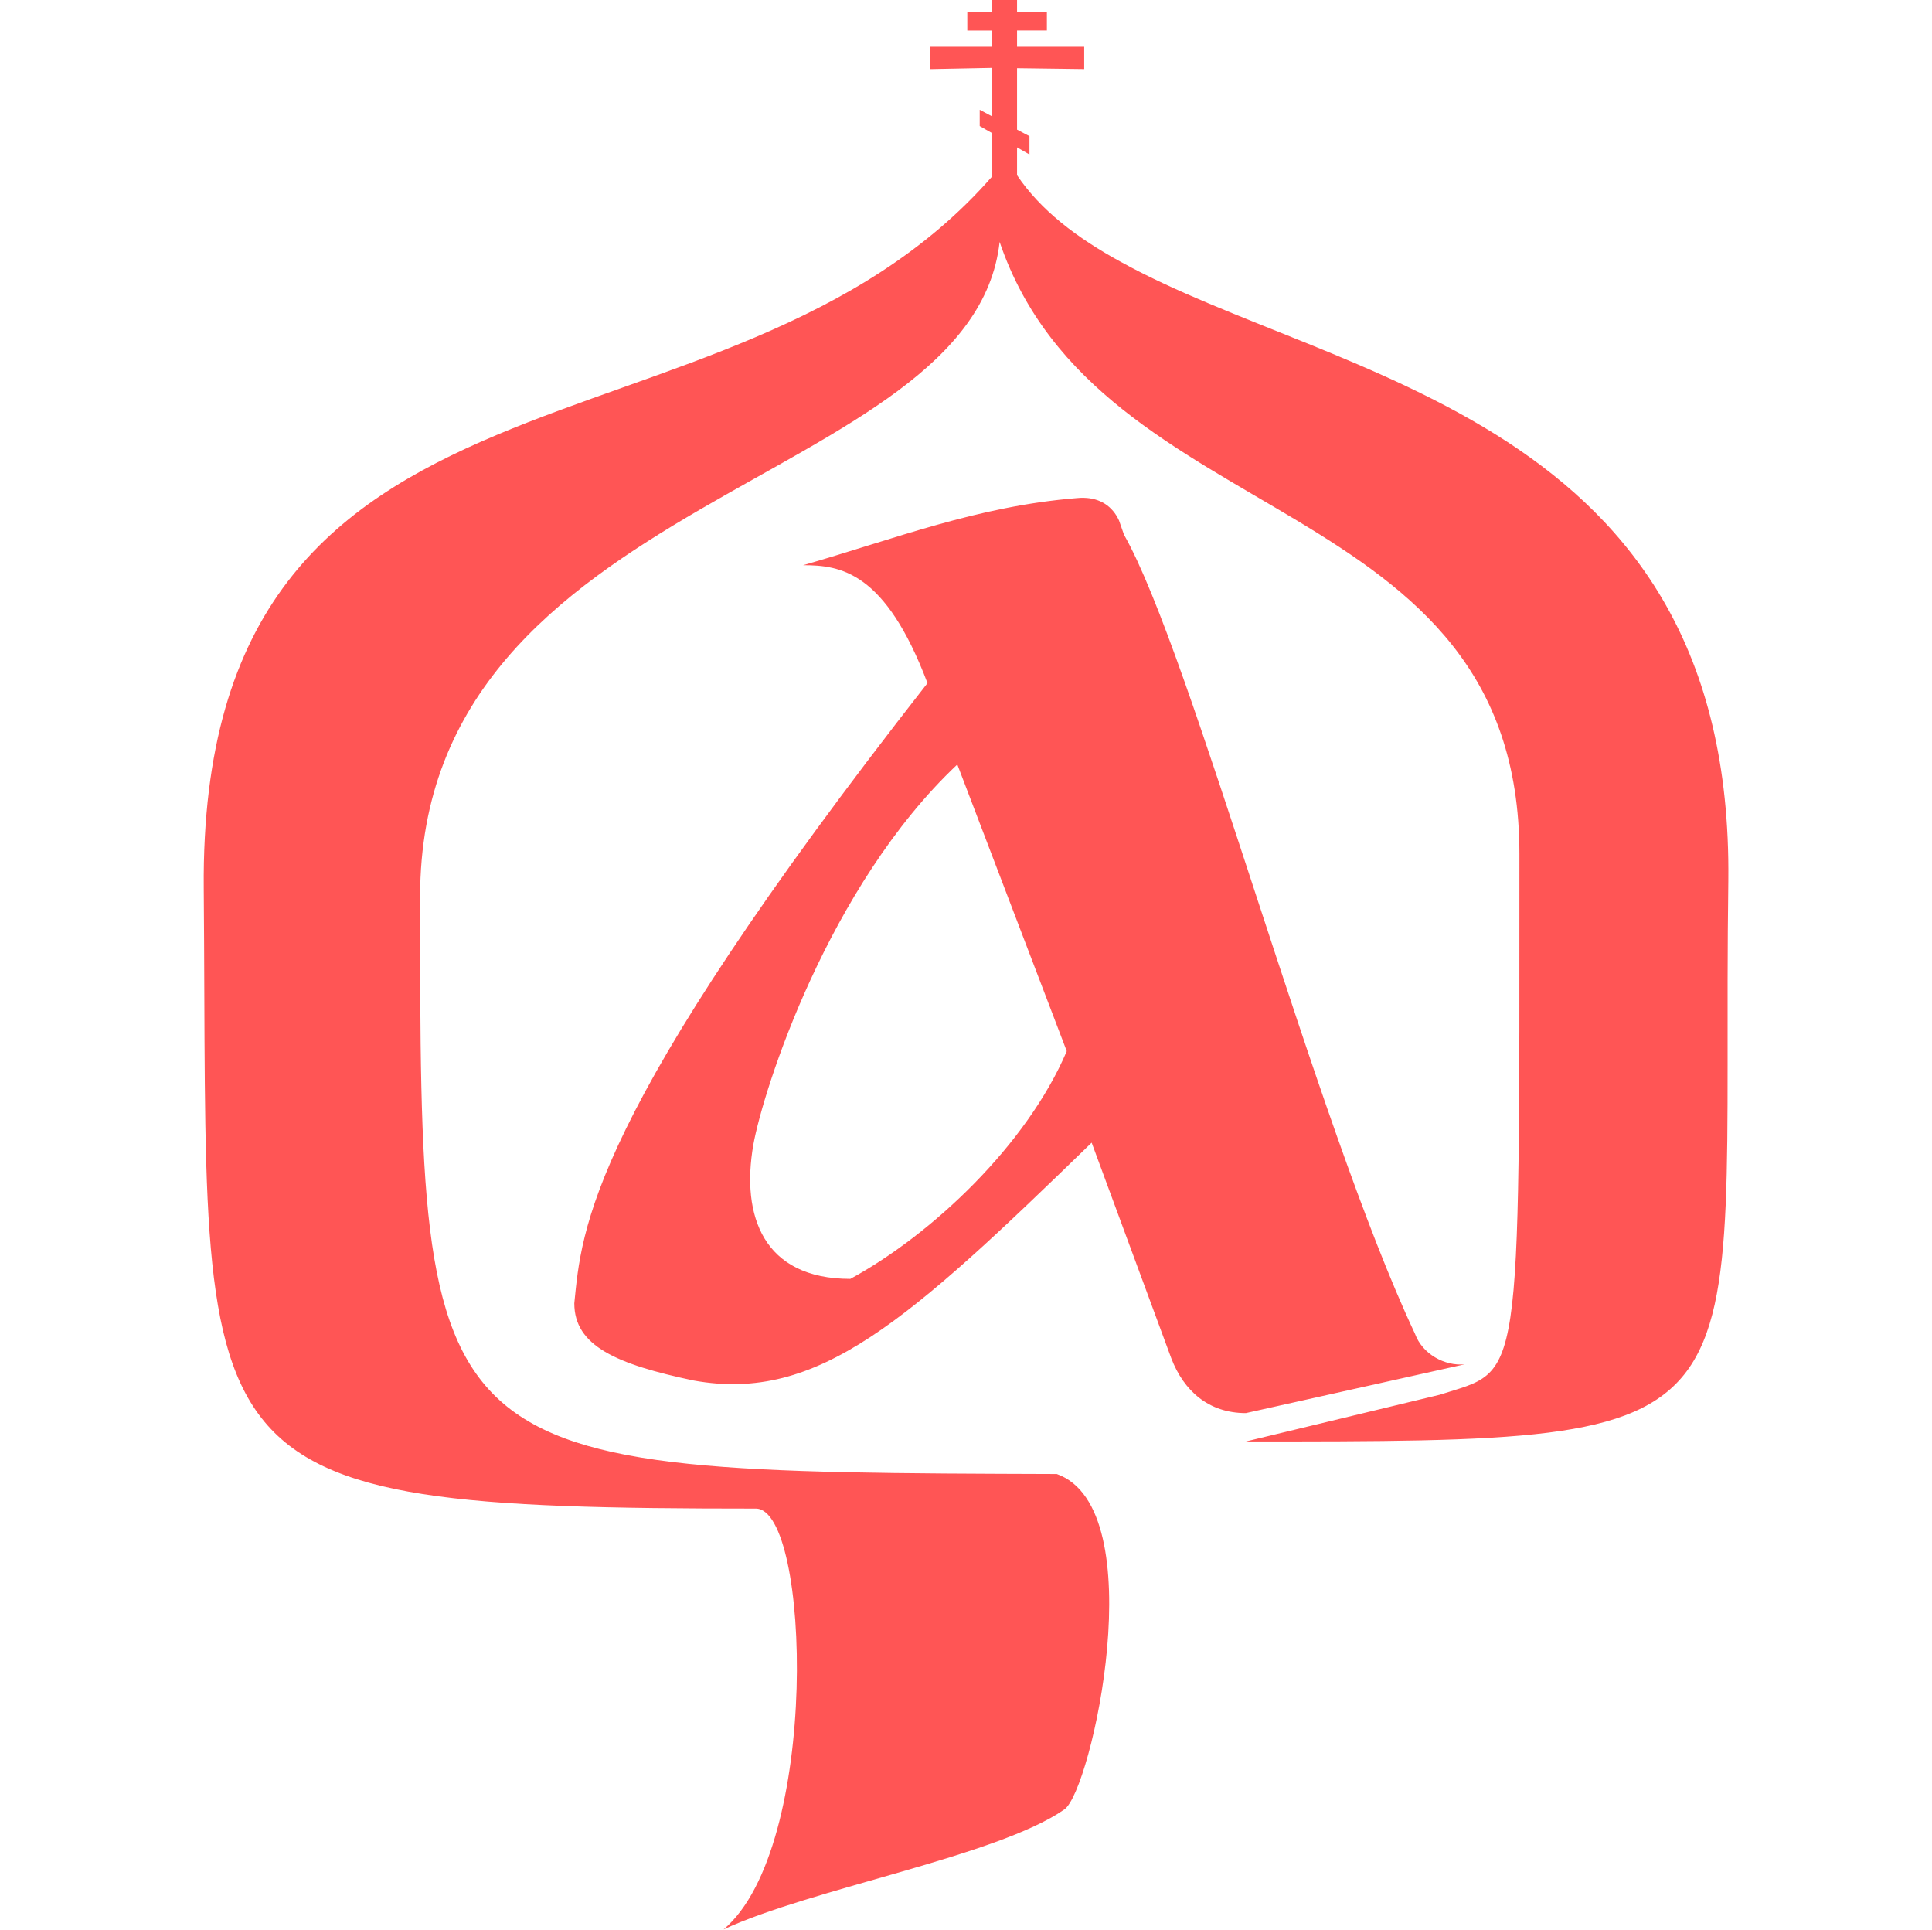 <?xml version="1.0" encoding="UTF-8" standalone="no"?>
<!-- Created with Inkscape (http://www.inkscape.org/) -->

<svg
   width="111.312"
   height="111.174"
   viewBox="0 0 38.712 48.994"
   version="1.1"
   id="svg69"
   inkscape:version="1.2 (dc2aeda, 2022-05-15)"
   sodipodi:docname="ins-template-512x512.svg"
   inkscape:export-filename="@.svg"
   inkscape:export-xdpi="96"
   inkscape:export-ydpi="96"
   xmlns:inkscape="http://www.inkscape.org/namespaces/inkscape"
   xmlns:sodipodi="http://sodipodi.sourceforge.net/DTD/sodipodi-0.dtd"
   xmlns="http://www.w3.org/2000/svg"
   xmlns:svg="http://www.w3.org/2000/svg"
   xmlns:rdf="http://www.w3.org/1999/02/22-rdf-syntax-ns#"
   xmlns:cc="http://creativecommons.org/ns#"
   xmlns:dc="http://purl.org/dc/elements/1.1/">
  <title
     id="title66">Aprakos email</title>
  <sodipodi:namedview
     id="namedview71"
     pagecolor="#fffafd"
     bordercolor="#000000"
     borderopacity="0.25"
     inkscape:showpageshadow="false"
     inkscape:pageopacity="1"
     inkscape:pagecheckerboard="false"
     inkscape:deskcolor="#d1d1d1"
     inkscape:document-units="px"
     showgrid="true"
     inkscape:zoom="0.371875"
     inkscape:cx="1055.4622"
     inkscape:cy="960"
     inkscape:window-width="1120"
     inkscape:window-height="875"
     inkscape:window-x="394"
     inkscape:window-y="99"
     inkscape:window-maximized="0"
     inkscape:current-layer="layer1"
     guidehicolor="#e0e0e0"
     guidehiopacity="0.498"
     showborder="true">
    <inkscape:grid
       type="xygrid"
       id="grid73"
       empspacing="4"
       originx="0"
       originy="0"
       dotted="false"
       color="#7d7d7d"
       opacity="0.149"
       empcolor="#d4d4d4"
       empopacity="0.302"
       spacingx="2.646"
       spacingy="2.646" />
  </sodipodi:namedview>
  <defs
     id="defs66" />
  <g
     inkscape:label="Слой 1"
     inkscape:groupmode="layer"
     id="layer1"
     transform="translate(-10.316,-5.046)">
    <g
       aria-label="@"
       transform="scale(1.106,0.904)"
       id="text1104"
       style="font-size:137.424px;font-family:Fontics;-inkscape-font-specification:'Fontics, Normal';fill:#6c5353;fill-rule:evenodd;stroke-width:5.615">
      <path
         id="path3606"
         d="m 27.429,5.581 v 0.343 h -0.571 v 0.514 h 0.571 V 6.894 H 26.001 V 7.522 L 27.429,7.487 V 8.85 L 27.143,8.664 V 9.121 l 0.286,0.2 V 10.535 C 21.312,19.107 9.217,14.675 9.329,30.532 9.443,46.976 8.529,47.947 22.004,47.947 c 1.256,0 1.485,9.535 -0.742,11.819 1.998,-1.142 6.281,-2.056 7.822,-3.369 0.628,-0.514 2.055,-8.45 -0.171,-9.421 -14.617,-0.057 -14.617,-0.057 -14.617,-16.216 0,-11.362 12.676,-11.476 13.304,-18.385 2.284,8.222 11.933,6.909 11.933,17.186 0,15.188 0.057,14.446 -1.827,15.188 l -4.454,1.313 c 12.39,0 10.906,-8.4e-5 11.077,-15.759 C 44.444,17.286 35.308,16.258 30.398,12.946 29.359,12.254 28.536,11.476 28,10.501 V 9.72 l 0.285,0.2 V 9.406 L 28,9.221 V 7.496 l 1.542,0.025 V 6.894 H 28 V 6.437 h 0.685 V 5.923 H 28 V 5.581 Z M 29.536,19.562 c -0.053,-0.002 -0.109,9.41e-4 -0.166,0.008 -2.284,0.228 -4.168,1.142 -6.281,1.884 0.856,0 1.884,0.171 2.855,3.312 -7.822,12.219 -7.937,15.359 -8.108,17.415 0,1.199 0.971,1.713 2.741,2.17 2.855,0.628 4.91,-1.656 9.136,-6.68 l 1.827,6.052 c 0.285,0.914 0.856,1.542 1.713,1.542 l 5.025,-1.37 c -0.457,0.057 -0.971,-0.285 -1.142,-0.856 C 34.851,37.099 31.996,23.909 30.455,20.597 L 30.341,20.198 C 30.191,19.798 29.91,19.573 29.536,19.562 Z m -2.907,7.488 2.512,8.051 c -0.914,2.626 -3.083,5.139 -4.968,6.395 -1.998,0 -2.512,-1.77 -2.227,-3.768 0.228,-1.542 1.713,-7.252 4.682,-10.677 z"
         style="fill:#f55;stroke-width:2.333" />
    </g>
  </g>
</svg>
